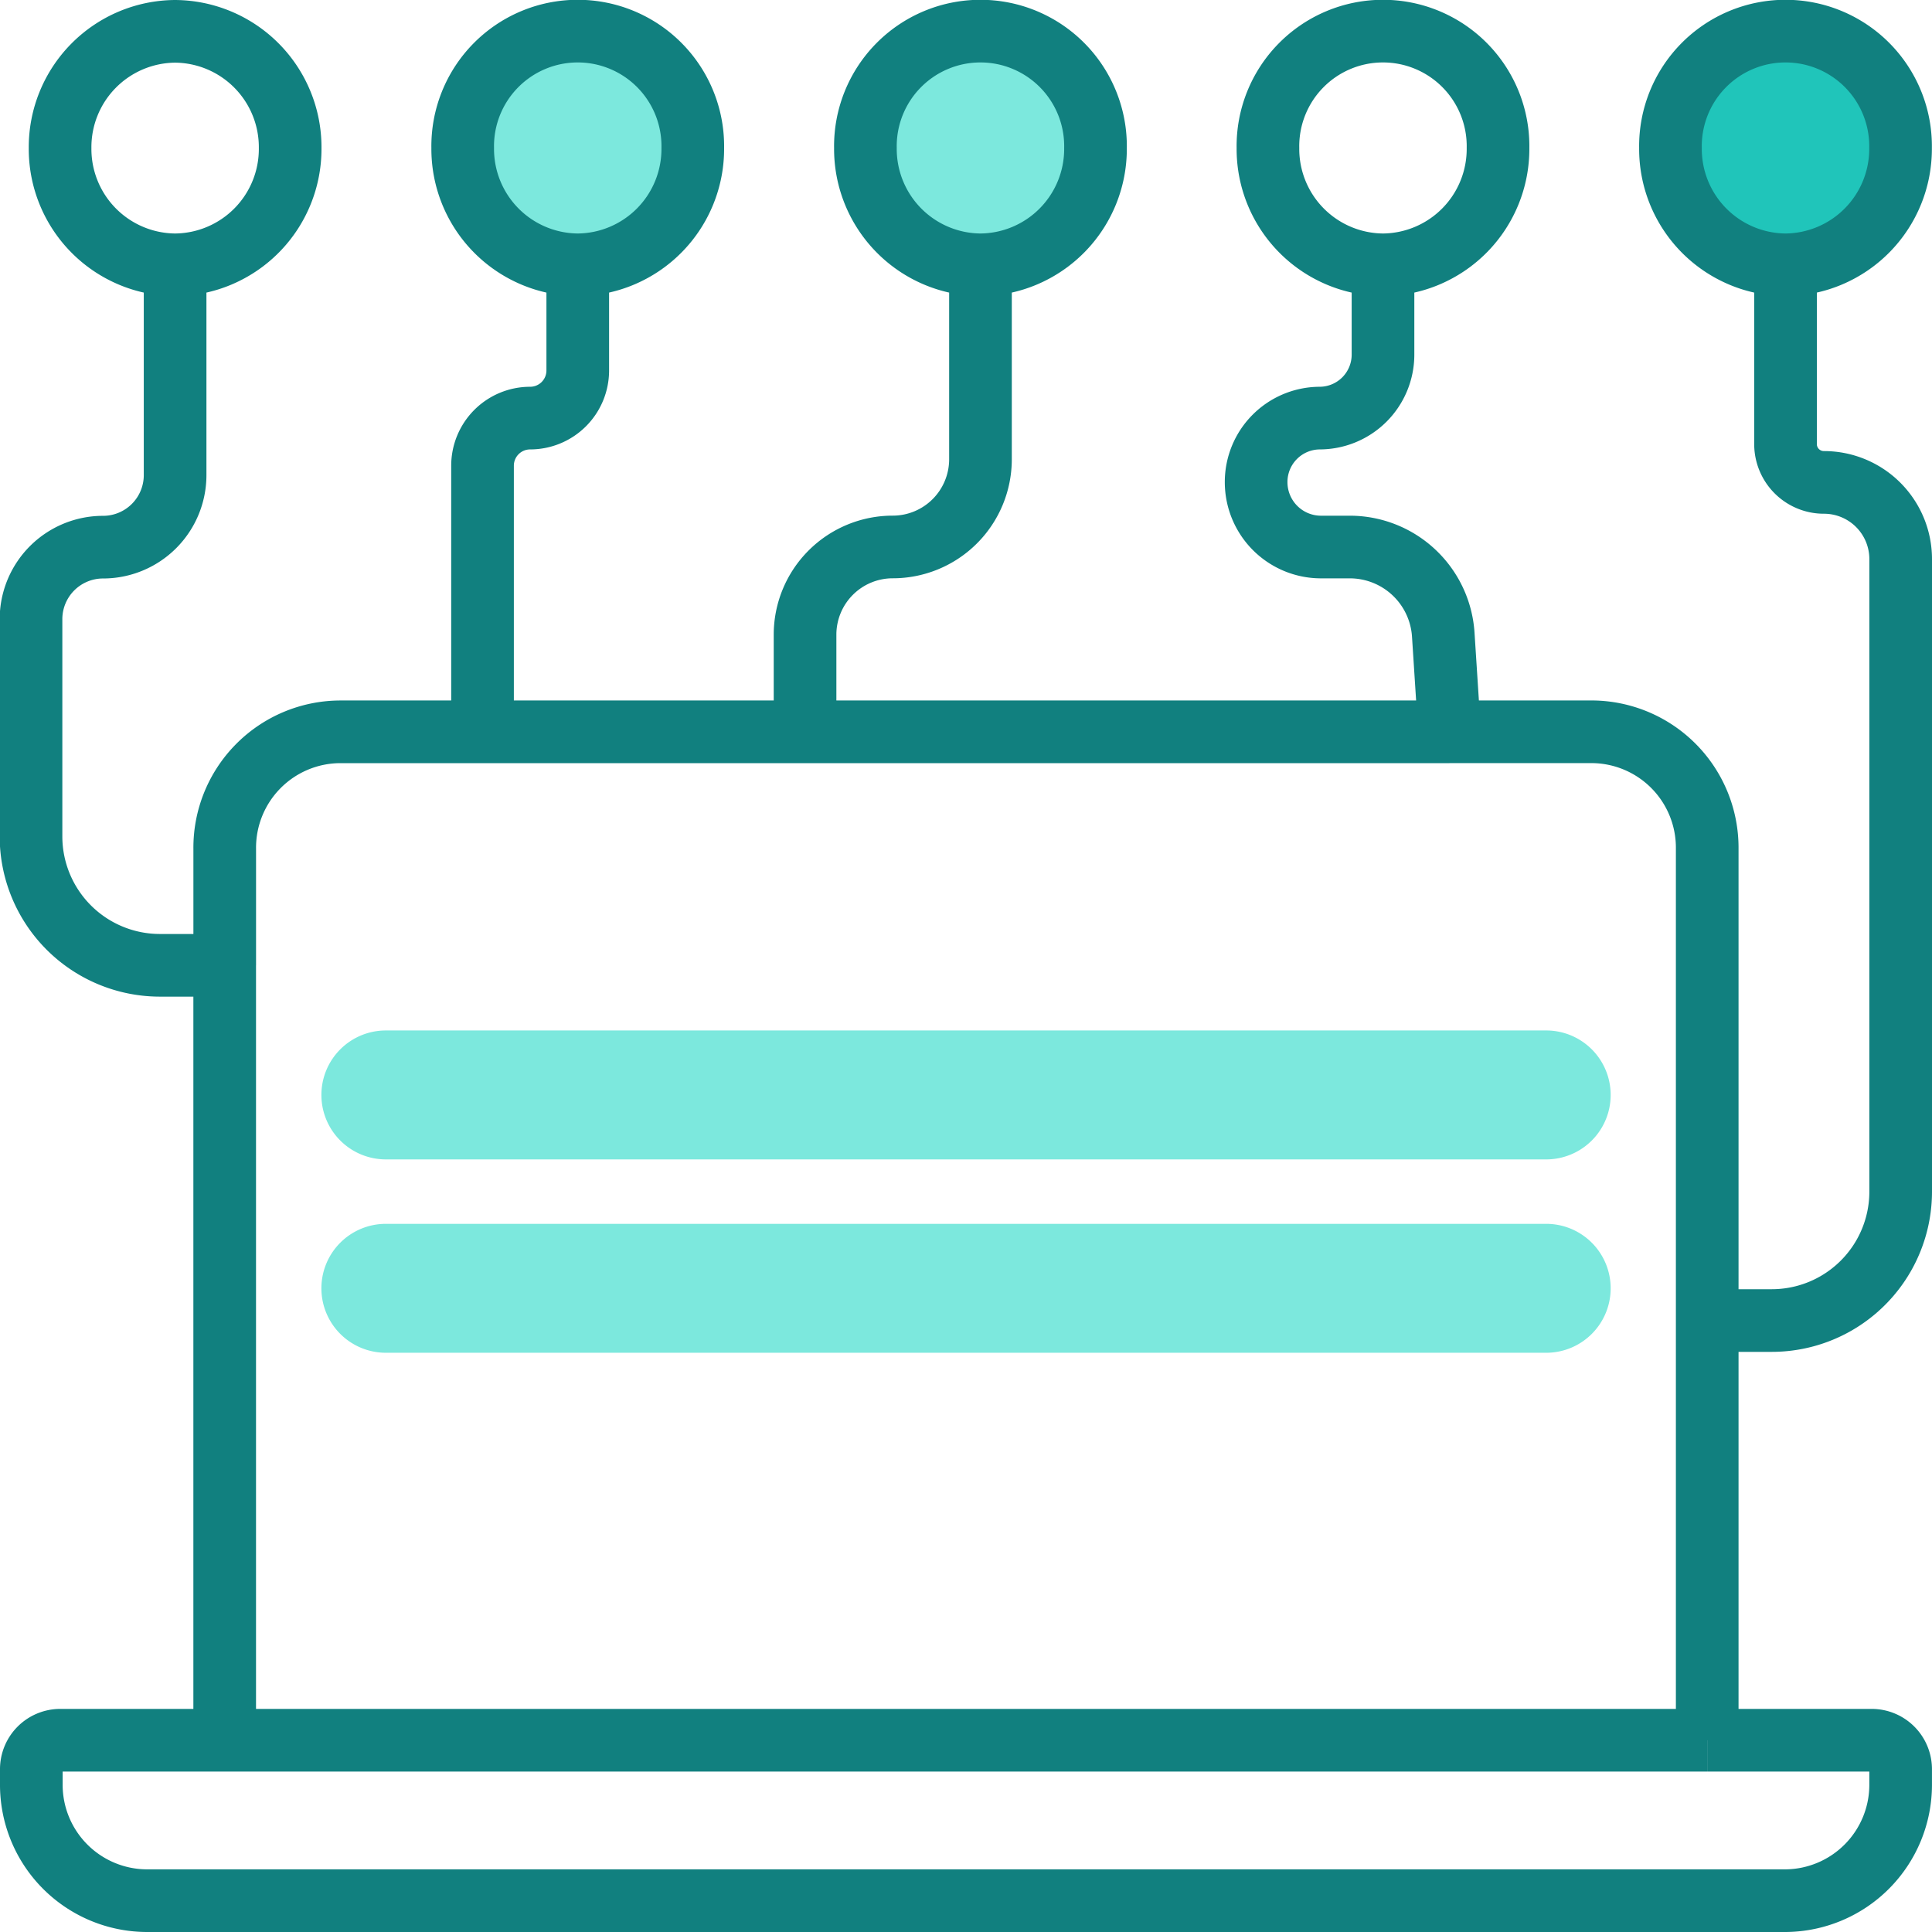<svg xmlns="http://www.w3.org/2000/svg" width="61.676" height="61.676" viewBox="0 0 61.676 61.676">
    <g id="Group_13114" data-name="Group 13114" transform="translate(-11590.324 -19216)">
        <circle id="Ellipse_1236" data-name="Ellipse 1236" cx="3.5" cy="3.5" r="3.5"
            transform="translate(11605 19217)" fill="#7ce8dd" />
        <circle id="Ellipse_1237" data-name="Ellipse 1237" cx="3.5" cy="3.5" r="3.5"
            transform="translate(11618 19217)" fill="#7ce8dd" />
        <circle id="Ellipse_1238" data-name="Ellipse 1238" cx="3.5" cy="3.5" r="3.5"
            transform="translate(11644 19217)" fill="#20c5ba" />
        <g id="Group_13113" data-name="Group 13113" transform="translate(11590.824 19216.5)">
            <path id="Path_131012" data-name="Path 131012"
                d="M5,18.058A2.058,2.058,0,0,1,7.058,16H44.1a2.058,2.058,0,1,1,0,4.116H7.058A2.058,2.058,0,0,1,5,18.058Z"
                transform="translate(4.76 16.396)" fill="#7ce8dd" />
            <path id="Path_131013" data-name="Path 131013"
                d="M5,21.058A2.058,2.058,0,0,1,7.058,19H44.1a2.058,2.058,0,0,1,0,4.116H7.058A2.058,2.058,0,0,1,5,21.058Z"
                transform="translate(4.76 19.569)" fill="#7ce8dd" />
            <path id="Path_131014" data-name="Path 131014"
                d="M54,55.054V26.588a3.7,3.7,0,0,0-3.672-3.727H45.771M54,55.054H6.673m47.329,0h5.255a.925.925,0,0,1,.918.932v.463A3.7,3.7,0,0,1,56.5,60.176H4.172A3.7,3.7,0,0,1,.5,56.449v-.463a.925.925,0,0,1,.918-.932H6.673m0,0V30.315M30.8,7.954a3.7,3.7,0,0,0,3.672-3.727,3.673,3.673,0,1,0-7.345,0A3.7,3.7,0,0,0,30.8,7.954Zm0,0v6.207a2.8,2.8,0,0,1-2.8,2.8h0a2.8,2.8,0,0,0-2.8,2.8v3.1M56.5,7.954a3.7,3.7,0,0,0,3.672-3.727,3.673,3.673,0,1,0-7.345,0A3.7,3.7,0,0,0,56.5,7.954Zm0,0V13.68A1.224,1.224,0,0,0,57.728,14.9h0a2.448,2.448,0,0,1,2.448,2.448V37.54a4.115,4.115,0,0,1-4.116,4.116H54.3M43.65,7.954a3.7,3.7,0,0,0,3.672-3.727,3.673,3.673,0,1,0-7.345,0A3.7,3.7,0,0,0,43.65,7.954Zm0,0v2.867a2.026,2.026,0,0,1-2.026,2.026h0A2.04,2.04,0,0,0,39.6,14.889h0a2.071,2.071,0,0,0,2.058,2.074h.932a2.99,2.99,0,0,1,2.984,2.8l.2,3.1M17.944,7.954a3.7,3.7,0,0,0,3.672-3.727,3.673,3.673,0,1,0-7.345,0A3.7,3.7,0,0,0,17.944,7.954Zm0,0v3.373a1.52,1.52,0,0,1-1.52,1.52h0a1.52,1.52,0,0,0-1.52,1.52v8.5M5.09,7.954A3.7,3.7,0,0,0,8.763,4.227,3.7,3.7,0,0,0,5.09.5,3.7,3.7,0,0,0,1.418,4.227,3.7,3.7,0,0,0,5.09,7.954Zm0,0v6.713a2.3,2.3,0,0,1-2.3,2.3h0a2.3,2.3,0,0,0-2.3,2.3V26.2a4.116,4.116,0,0,0,4.116,4.116H6.673m18.52-7.454H14.9m10.289,0H45.771m-30.867,0H10.346a3.7,3.7,0,0,0-3.672,3.727v3.727"
                fill="none" stroke="#11807f" stroke-width="2" />
        </g>
    </g>
</svg>